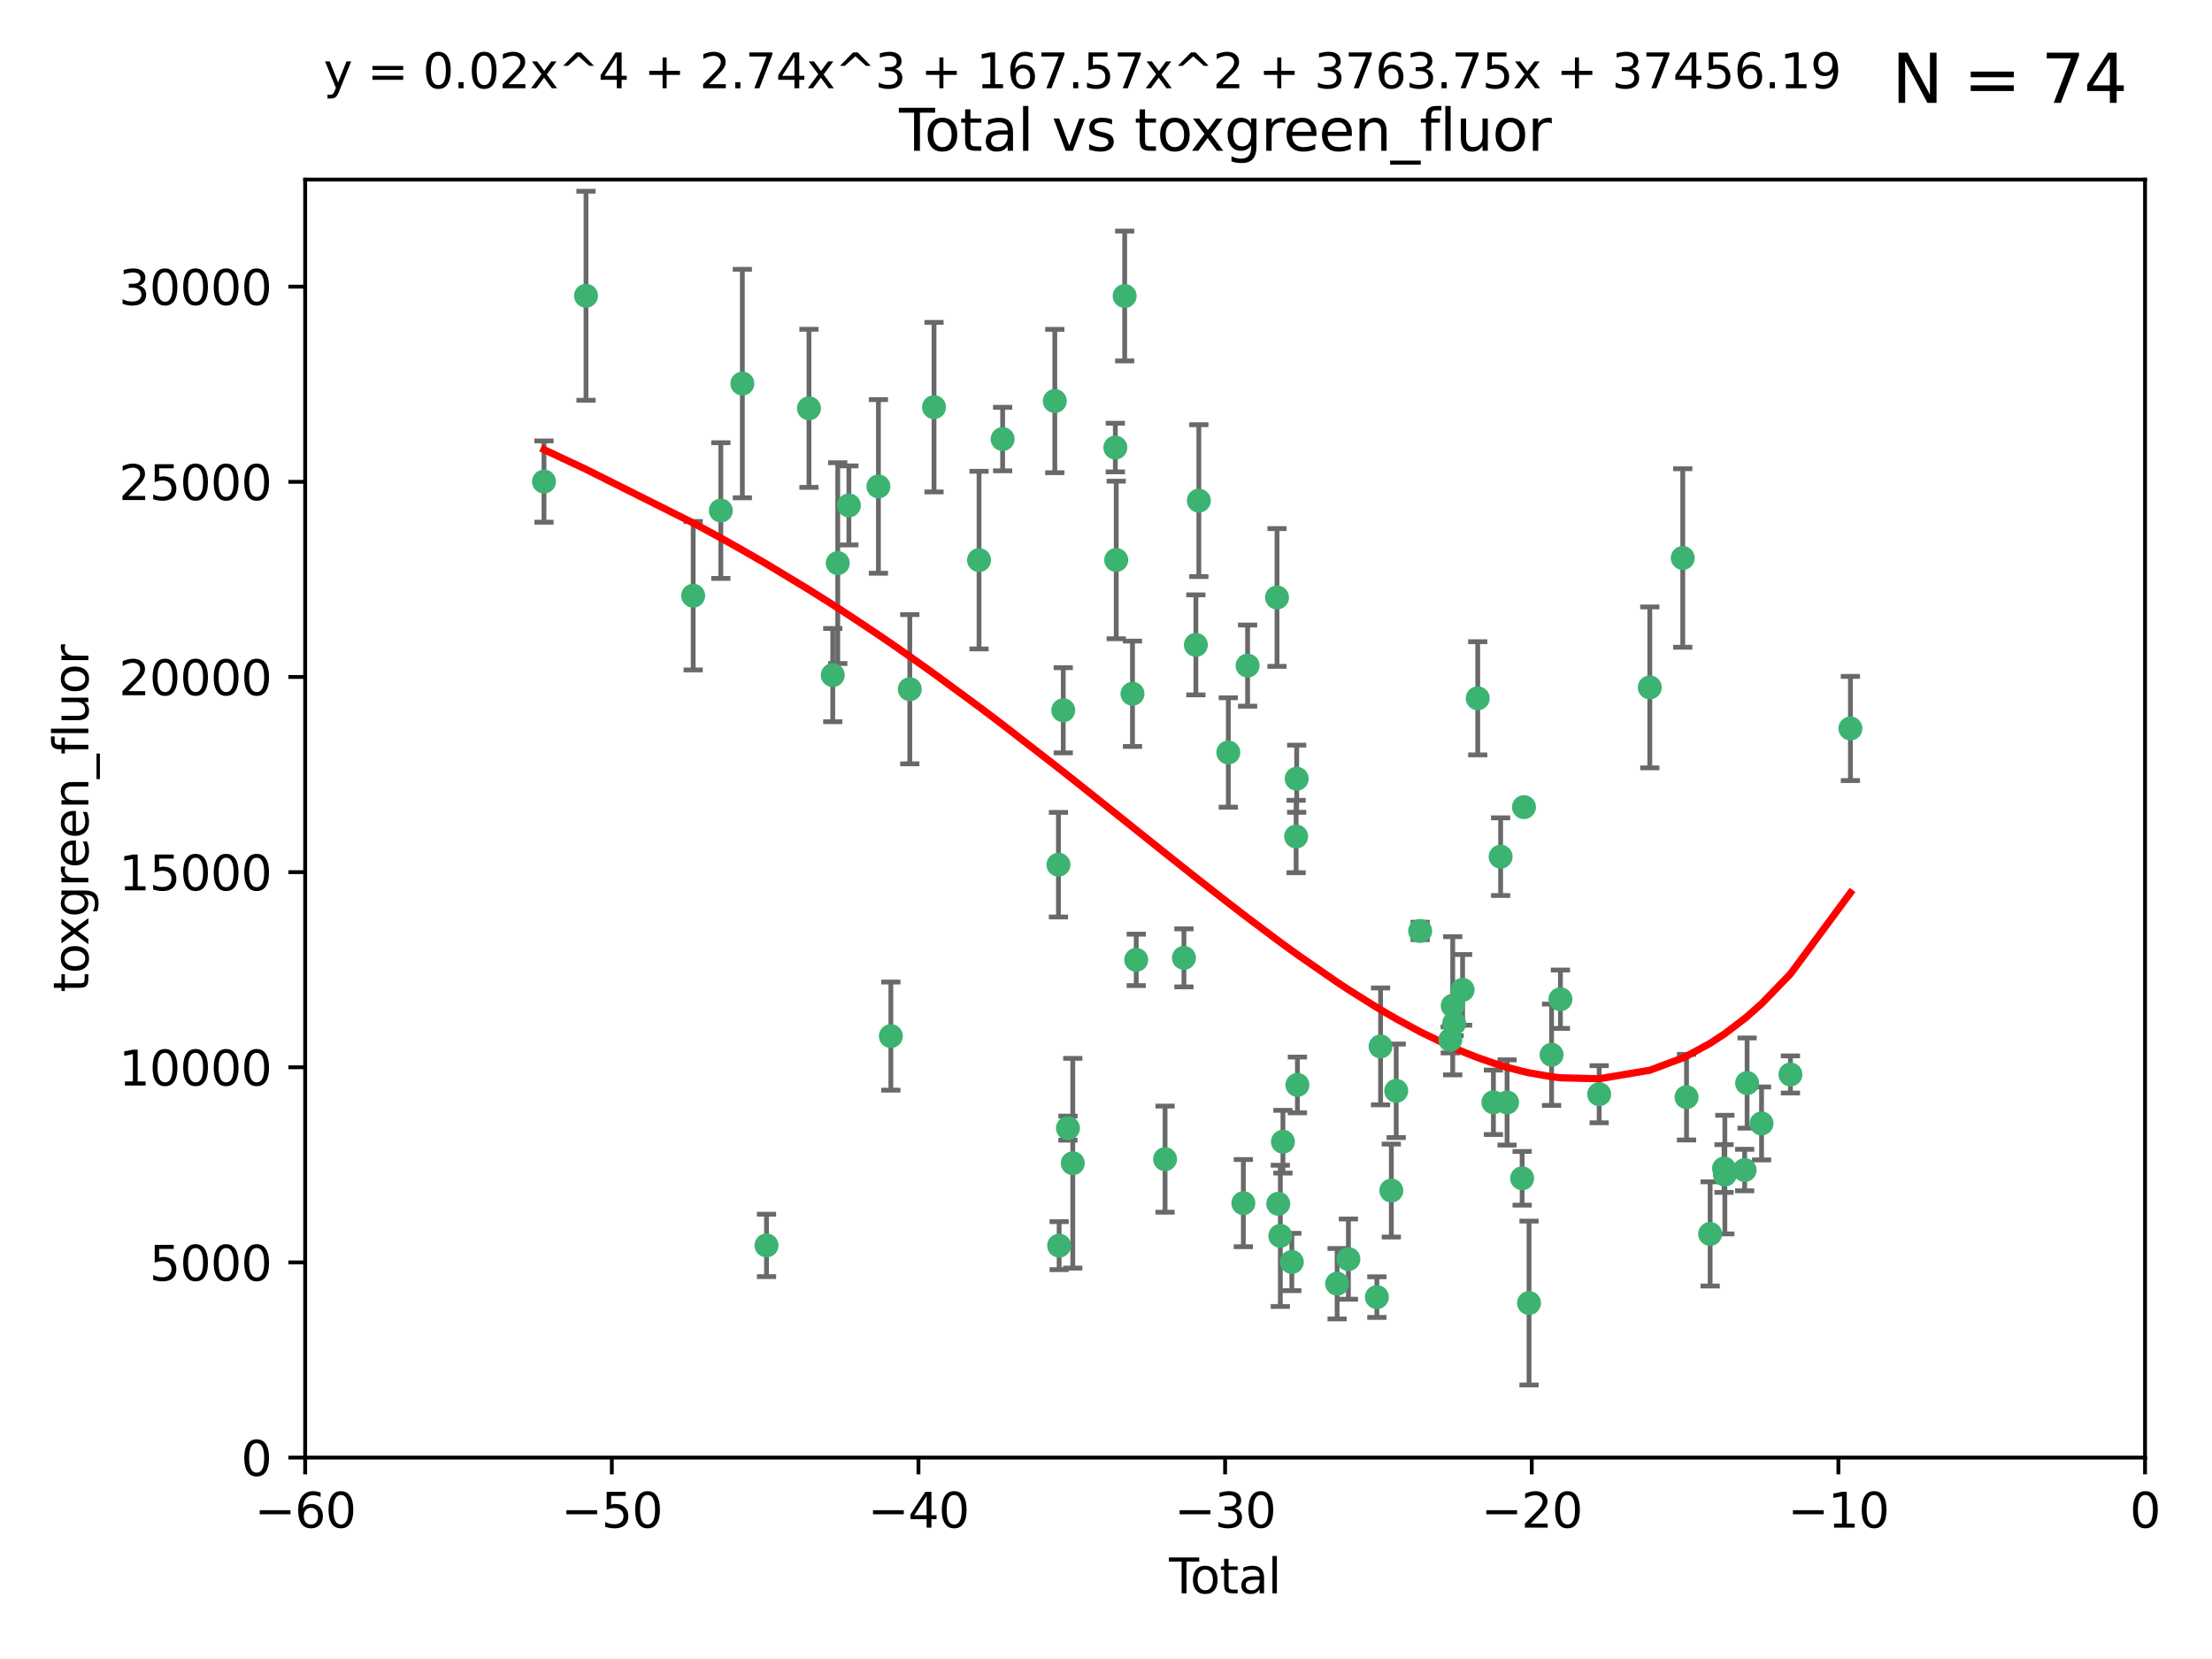 <?xml version="1.0" encoding="utf-8" standalone="no"?>
<!DOCTYPE svg PUBLIC "-//W3C//DTD SVG 1.1//EN"
  "http://www.w3.org/Graphics/SVG/1.1/DTD/svg11.dtd">
<svg xmlns:xlink="http://www.w3.org/1999/xlink" width="460.8pt" height="345.6pt" viewBox="0 0 460.8 345.6" xmlns="http://www.w3.org/2000/svg" version="1.1">
 <defs>
  <style type="text/css">*{stroke-linejoin: round; stroke-linecap: butt}</style>
 </defs>
 <g id="figure_1">
  <g id="patch_1">
   <path d="M 0 345.6 
L 460.8 345.6 
L 460.8 0 
L 0 0 
z
" style="fill: #ffffff"/>
  </g>
  <g id="axes_1">
   <g id="patch_2">
    <path d="M 63.571 303.64 
L 446.85 303.64 
L 446.85 37.411 
L 63.571 37.411 
z
" style="fill: #ffffff"/>
   </g>
   <g id="PathCollection_1">
    <defs>
     <path id="me9710ee8cb" d="M 0 1.118 
C 0.297 1.118 0.581 1 0.791 0.791 
C 1 0.581 1.118 0.297 1.118 0 
C 1.118 -0.297 1 -0.581 0.791 -0.791 
C 0.581 -1 0.297 -1.118 0 -1.118 
C -0.297 -1.118 -0.581 -1 -0.791 -0.791 
C -1 -0.581 -1.118 -0.297 -1.118 0 
C -1.118 0.297 -1 0.581 -0.791 0.791 
C -0.581 1 -0.297 1.118 0 1.118 
z
" style="stroke: #3cb371"/>
    </defs>
    <g clip-path="url(#pcfae02e367)">
     <use xlink:href="#me9710ee8cb" x="113.324" y="100.319" style="fill: #3cb371; stroke: #3cb371"/>
     <use xlink:href="#me9710ee8cb" x="122.075" y="61.614" style="fill: #3cb371; stroke: #3cb371"/>
     <use xlink:href="#me9710ee8cb" x="144.404" y="124.1" style="fill: #3cb371; stroke: #3cb371"/>
     <use xlink:href="#me9710ee8cb" x="150.166" y="106.358" style="fill: #3cb371; stroke: #3cb371"/>
     <use xlink:href="#me9710ee8cb" x="154.646" y="79.9" style="fill: #3cb371; stroke: #3cb371"/>
     <use xlink:href="#me9710ee8cb" x="159.676" y="259.442" style="fill: #3cb371; stroke: #3cb371"/>
     <use xlink:href="#me9710ee8cb" x="168.522" y="85.062" style="fill: #3cb371; stroke: #3cb371"/>
     <use xlink:href="#me9710ee8cb" x="173.478" y="140.634" style="fill: #3cb371; stroke: #3cb371"/>
     <use xlink:href="#me9710ee8cb" x="174.52" y="117.306" style="fill: #3cb371; stroke: #3cb371"/>
     <use xlink:href="#me9710ee8cb" x="176.84" y="105.288" style="fill: #3cb371; stroke: #3cb371"/>
     <use xlink:href="#me9710ee8cb" x="182.989" y="101.33" style="fill: #3cb371; stroke: #3cb371"/>
     <use xlink:href="#me9710ee8cb" x="185.582" y="215.839" style="fill: #3cb371; stroke: #3cb371"/>
     <use xlink:href="#me9710ee8cb" x="189.528" y="143.574" style="fill: #3cb371; stroke: #3cb371"/>
     <use xlink:href="#me9710ee8cb" x="194.574" y="84.817" style="fill: #3cb371; stroke: #3cb371"/>
     <use xlink:href="#me9710ee8cb" x="203.952" y="116.682" style="fill: #3cb371; stroke: #3cb371"/>
     <use xlink:href="#me9710ee8cb" x="208.867" y="91.463" style="fill: #3cb371; stroke: #3cb371"/>
     <use xlink:href="#me9710ee8cb" x="219.736" y="83.54" style="fill: #3cb371; stroke: #3cb371"/>
     <use xlink:href="#me9710ee8cb" x="220.495" y="180.131" style="fill: #3cb371; stroke: #3cb371"/>
     <use xlink:href="#me9710ee8cb" x="220.638" y="259.488" style="fill: #3cb371; stroke: #3cb371"/>
     <use xlink:href="#me9710ee8cb" x="221.495" y="147.962" style="fill: #3cb371; stroke: #3cb371"/>
     <use xlink:href="#me9710ee8cb" x="222.475" y="235.012" style="fill: #3cb371; stroke: #3cb371"/>
     <use xlink:href="#me9710ee8cb" x="223.48" y="242.324" style="fill: #3cb371; stroke: #3cb371"/>
     <use xlink:href="#me9710ee8cb" x="232.345" y="93.237" style="fill: #3cb371; stroke: #3cb371"/>
     <use xlink:href="#me9710ee8cb" x="232.53" y="116.65" style="fill: #3cb371; stroke: #3cb371"/>
     <use xlink:href="#me9710ee8cb" x="234.291" y="61.664" style="fill: #3cb371; stroke: #3cb371"/>
     <use xlink:href="#me9710ee8cb" x="235.917" y="144.527" style="fill: #3cb371; stroke: #3cb371"/>
     <use xlink:href="#me9710ee8cb" x="236.699" y="199.958" style="fill: #3cb371; stroke: #3cb371"/>
     <use xlink:href="#me9710ee8cb" x="242.705" y="241.471" style="fill: #3cb371; stroke: #3cb371"/>
     <use xlink:href="#me9710ee8cb" x="246.634" y="199.541" style="fill: #3cb371; stroke: #3cb371"/>
     <use xlink:href="#me9710ee8cb" x="249.123" y="134.337" style="fill: #3cb371; stroke: #3cb371"/>
     <use xlink:href="#me9710ee8cb" x="249.741" y="104.293" style="fill: #3cb371; stroke: #3cb371"/>
     <use xlink:href="#me9710ee8cb" x="255.878" y="156.754" style="fill: #3cb371; stroke: #3cb371"/>
     <use xlink:href="#me9710ee8cb" x="259.013" y="250.635" style="fill: #3cb371; stroke: #3cb371"/>
     <use xlink:href="#me9710ee8cb" x="259.897" y="138.657" style="fill: #3cb371; stroke: #3cb371"/>
     <use xlink:href="#me9710ee8cb" x="266.022" y="124.464" style="fill: #3cb371; stroke: #3cb371"/>
     <use xlink:href="#me9710ee8cb" x="266.284" y="250.767" style="fill: #3cb371; stroke: #3cb371"/>
     <use xlink:href="#me9710ee8cb" x="266.715" y="257.451" style="fill: #3cb371; stroke: #3cb371"/>
     <use xlink:href="#me9710ee8cb" x="267.259" y="237.838" style="fill: #3cb371; stroke: #3cb371"/>
     <use xlink:href="#me9710ee8cb" x="269.11" y="262.896" style="fill: #3cb371; stroke: #3cb371"/>
     <use xlink:href="#me9710ee8cb" x="270.008" y="174.261" style="fill: #3cb371; stroke: #3cb371"/>
     <use xlink:href="#me9710ee8cb" x="270.123" y="162.223" style="fill: #3cb371; stroke: #3cb371"/>
     <use xlink:href="#me9710ee8cb" x="270.272" y="226.007" style="fill: #3cb371; stroke: #3cb371"/>
     <use xlink:href="#me9710ee8cb" x="278.547" y="267.417" style="fill: #3cb371; stroke: #3cb371"/>
     <use xlink:href="#me9710ee8cb" x="280.898" y="262.293" style="fill: #3cb371; stroke: #3cb371"/>
     <use xlink:href="#me9710ee8cb" x="286.83" y="270.21" style="fill: #3cb371; stroke: #3cb371"/>
     <use xlink:href="#me9710ee8cb" x="287.598" y="217.987" style="fill: #3cb371; stroke: #3cb371"/>
     <use xlink:href="#me9710ee8cb" x="289.839" y="248.016" style="fill: #3cb371; stroke: #3cb371"/>
     <use xlink:href="#me9710ee8cb" x="290.857" y="227.238" style="fill: #3cb371; stroke: #3cb371"/>
     <use xlink:href="#me9710ee8cb" x="295.844" y="193.94" style="fill: #3cb371; stroke: #3cb371"/>
     <use xlink:href="#me9710ee8cb" x="302.119" y="216.63" style="fill: #3cb371; stroke: #3cb371"/>
     <use xlink:href="#me9710ee8cb" x="302.627" y="209.522" style="fill: #3cb371; stroke: #3cb371"/>
     <use xlink:href="#me9710ee8cb" x="302.924" y="213.19" style="fill: #3cb371; stroke: #3cb371"/>
     <use xlink:href="#me9710ee8cb" x="304.684" y="206.203" style="fill: #3cb371; stroke: #3cb371"/>
     <use xlink:href="#me9710ee8cb" x="307.838" y="145.468" style="fill: #3cb371; stroke: #3cb371"/>
     <use xlink:href="#me9710ee8cb" x="311.105" y="229.628" style="fill: #3cb371; stroke: #3cb371"/>
     <use xlink:href="#me9710ee8cb" x="312.607" y="178.461" style="fill: #3cb371; stroke: #3cb371"/>
     <use xlink:href="#me9710ee8cb" x="313.949" y="229.663" style="fill: #3cb371; stroke: #3cb371"/>
     <use xlink:href="#me9710ee8cb" x="317.09" y="245.459" style="fill: #3cb371; stroke: #3cb371"/>
     <use xlink:href="#me9710ee8cb" x="317.472" y="168.134" style="fill: #3cb371; stroke: #3cb371"/>
     <use xlink:href="#me9710ee8cb" x="318.526" y="271.445" style="fill: #3cb371; stroke: #3cb371"/>
     <use xlink:href="#me9710ee8cb" x="323.223" y="219.726" style="fill: #3cb371; stroke: #3cb371"/>
     <use xlink:href="#me9710ee8cb" x="325.065" y="208.158" style="fill: #3cb371; stroke: #3cb371"/>
     <use xlink:href="#me9710ee8cb" x="333.135" y="227.947" style="fill: #3cb371; stroke: #3cb371"/>
     <use xlink:href="#me9710ee8cb" x="343.683" y="143.2" style="fill: #3cb371; stroke: #3cb371"/>
     <use xlink:href="#me9710ee8cb" x="350.548" y="116.24" style="fill: #3cb371; stroke: #3cb371"/>
     <use xlink:href="#me9710ee8cb" x="351.336" y="228.56" style="fill: #3cb371; stroke: #3cb371"/>
     <use xlink:href="#me9710ee8cb" x="356.254" y="257.051" style="fill: #3cb371; stroke: #3cb371"/>
     <use xlink:href="#me9710ee8cb" x="359.15" y="243.416" style="fill: #3cb371; stroke: #3cb371"/>
     <use xlink:href="#me9710ee8cb" x="359.317" y="244.691" style="fill: #3cb371; stroke: #3cb371"/>
     <use xlink:href="#me9710ee8cb" x="363.442" y="243.742" style="fill: #3cb371; stroke: #3cb371"/>
     <use xlink:href="#me9710ee8cb" x="363.952" y="225.621" style="fill: #3cb371; stroke: #3cb371"/>
     <use xlink:href="#me9710ee8cb" x="366.961" y="234.031" style="fill: #3cb371; stroke: #3cb371"/>
     <use xlink:href="#me9710ee8cb" x="372.98" y="223.827" style="fill: #3cb371; stroke: #3cb371"/>
     <use xlink:href="#me9710ee8cb" x="385.474" y="151.755" style="fill: #3cb371; stroke: #3cb371"/>
    </g>
   </g>
   <g id="matplotlib.axis_1">
    <g id="xtick_1">
     <g id="line2d_1">
      <defs>
       <path id="mf343b71d0f" d="M 0 0 
L 0 3.5 
" style="stroke: #000000; stroke-width: 0.8"/>
      </defs>
      <g>
       <use xlink:href="#mf343b71d0f" x="63.571" y="303.64" style="stroke: #000000; stroke-width: 0.8"/>
      </g>
     </g>
     <g id="text_1">
      <!-- −60 -->
      <g transform="translate(53.019 318.238)scale(0.1 -0.1)">
       <defs>
        <path id="DejaVuSans-2212" d="M 678 2272 
L 4684 2272 
L 4684 1741 
L 678 1741 
L 678 2272 
z
" transform="scale(0.016)"/>
        <path id="DejaVuSans-36" d="M 2113 2584 
Q 1688 2584 1439 2293 
Q 1191 2003 1191 1497 
Q 1191 994 1439 701 
Q 1688 409 2113 409 
Q 2538 409 2786 701 
Q 3034 994 3034 1497 
Q 3034 2003 2786 2293 
Q 2538 2584 2113 2584 
z
M 3366 4563 
L 3366 3988 
Q 3128 4100 2886 4159 
Q 2644 4219 2406 4219 
Q 1781 4219 1451 3797 
Q 1122 3375 1075 2522 
Q 1259 2794 1537 2939 
Q 1816 3084 2150 3084 
Q 2853 3084 3261 2657 
Q 3669 2231 3669 1497 
Q 3669 778 3244 343 
Q 2819 -91 2113 -91 
Q 1303 -91 875 529 
Q 447 1150 447 2328 
Q 447 3434 972 4092 
Q 1497 4750 2381 4750 
Q 2619 4750 2861 4703 
Q 3103 4656 3366 4563 
z
" transform="scale(0.016)"/>
        <path id="DejaVuSans-30" d="M 2034 4250 
Q 1547 4250 1301 3770 
Q 1056 3291 1056 2328 
Q 1056 1369 1301 889 
Q 1547 409 2034 409 
Q 2525 409 2770 889 
Q 3016 1369 3016 2328 
Q 3016 3291 2770 3770 
Q 2525 4250 2034 4250 
z
M 2034 4750 
Q 2819 4750 3233 4129 
Q 3647 3509 3647 2328 
Q 3647 1150 3233 529 
Q 2819 -91 2034 -91 
Q 1250 -91 836 529 
Q 422 1150 422 2328 
Q 422 3509 836 4129 
Q 1250 4750 2034 4750 
z
" transform="scale(0.016)"/>
       </defs>
       <use xlink:href="#DejaVuSans-2212"/>
       <use xlink:href="#DejaVuSans-36" x="83.789"/>
       <use xlink:href="#DejaVuSans-30" x="147.412"/>
      </g>
     </g>
    </g>
    <g id="xtick_2">
     <g id="line2d_2">
      <g>
       <use xlink:href="#mf343b71d0f" x="127.451" y="303.64" style="stroke: #000000; stroke-width: 0.8"/>
      </g>
     </g>
     <g id="text_2">
      <!-- −50 -->
      <g transform="translate(116.899 318.238)scale(0.1 -0.1)">
       <defs>
        <path id="DejaVuSans-35" d="M 691 4666 
L 3169 4666 
L 3169 4134 
L 1269 4134 
L 1269 2991 
Q 1406 3038 1543 3061 
Q 1681 3084 1819 3084 
Q 2600 3084 3056 2656 
Q 3513 2228 3513 1497 
Q 3513 744 3044 326 
Q 2575 -91 1722 -91 
Q 1428 -91 1123 -41 
Q 819 9 494 109 
L 494 744 
Q 775 591 1075 516 
Q 1375 441 1709 441 
Q 2250 441 2565 725 
Q 2881 1009 2881 1497 
Q 2881 1984 2565 2268 
Q 2250 2553 1709 2553 
Q 1456 2553 1204 2497 
Q 953 2441 691 2322 
L 691 4666 
z
" transform="scale(0.016)"/>
       </defs>
       <use xlink:href="#DejaVuSans-2212"/>
       <use xlink:href="#DejaVuSans-35" x="83.789"/>
       <use xlink:href="#DejaVuSans-30" x="147.412"/>
      </g>
     </g>
    </g>
    <g id="xtick_3">
     <g id="line2d_3">
      <g>
       <use xlink:href="#mf343b71d0f" x="191.331" y="303.64" style="stroke: #000000; stroke-width: 0.8"/>
      </g>
     </g>
     <g id="text_3">
      <!-- −40 -->
      <g transform="translate(180.778 318.238)scale(0.1 -0.1)">
       <defs>
        <path id="DejaVuSans-34" d="M 2419 4116 
L 825 1625 
L 2419 1625 
L 2419 4116 
z
M 2253 4666 
L 3047 4666 
L 3047 1625 
L 3713 1625 
L 3713 1100 
L 3047 1100 
L 3047 0 
L 2419 0 
L 2419 1100 
L 313 1100 
L 313 1709 
L 2253 4666 
z
" transform="scale(0.016)"/>
       </defs>
       <use xlink:href="#DejaVuSans-2212"/>
       <use xlink:href="#DejaVuSans-34" x="83.789"/>
       <use xlink:href="#DejaVuSans-30" x="147.412"/>
      </g>
     </g>
    </g>
    <g id="xtick_4">
     <g id="line2d_4">
      <g>
       <use xlink:href="#mf343b71d0f" x="255.211" y="303.64" style="stroke: #000000; stroke-width: 0.8"/>
      </g>
     </g>
     <g id="text_4">
      <!-- −30 -->
      <g transform="translate(244.658 318.238)scale(0.1 -0.1)">
       <defs>
        <path id="DejaVuSans-33" d="M 2597 2516 
Q 3050 2419 3304 2112 
Q 3559 1806 3559 1356 
Q 3559 666 3084 287 
Q 2609 -91 1734 -91 
Q 1441 -91 1130 -33 
Q 819 25 488 141 
L 488 750 
Q 750 597 1062 519 
Q 1375 441 1716 441 
Q 2309 441 2620 675 
Q 2931 909 2931 1356 
Q 2931 1769 2642 2001 
Q 2353 2234 1838 2234 
L 1294 2234 
L 1294 2753 
L 1863 2753 
Q 2328 2753 2575 2939 
Q 2822 3125 2822 3475 
Q 2822 3834 2567 4026 
Q 2313 4219 1838 4219 
Q 1578 4219 1281 4162 
Q 984 4106 628 3988 
L 628 4550 
Q 988 4650 1302 4700 
Q 1616 4750 1894 4750 
Q 2613 4750 3031 4423 
Q 3450 4097 3450 3541 
Q 3450 3153 3228 2886 
Q 3006 2619 2597 2516 
z
" transform="scale(0.016)"/>
       </defs>
       <use xlink:href="#DejaVuSans-2212"/>
       <use xlink:href="#DejaVuSans-33" x="83.789"/>
       <use xlink:href="#DejaVuSans-30" x="147.412"/>
      </g>
     </g>
    </g>
    <g id="xtick_5">
     <g id="line2d_5">
      <g>
       <use xlink:href="#mf343b71d0f" x="319.09" y="303.64" style="stroke: #000000; stroke-width: 0.8"/>
      </g>
     </g>
     <g id="text_5">
      <!-- −20 -->
      <g transform="translate(308.538 318.238)scale(0.1 -0.1)">
       <defs>
        <path id="DejaVuSans-32" d="M 1228 531 
L 3431 531 
L 3431 0 
L 469 0 
L 469 531 
Q 828 903 1448 1529 
Q 2069 2156 2228 2338 
Q 2531 2678 2651 2914 
Q 2772 3150 2772 3378 
Q 2772 3750 2511 3984 
Q 2250 4219 1831 4219 
Q 1534 4219 1204 4116 
Q 875 4013 500 3803 
L 500 4441 
Q 881 4594 1212 4672 
Q 1544 4750 1819 4750 
Q 2544 4750 2975 4387 
Q 3406 4025 3406 3419 
Q 3406 3131 3298 2873 
Q 3191 2616 2906 2266 
Q 2828 2175 2409 1742 
Q 1991 1309 1228 531 
z
" transform="scale(0.016)"/>
       </defs>
       <use xlink:href="#DejaVuSans-2212"/>
       <use xlink:href="#DejaVuSans-32" x="83.789"/>
       <use xlink:href="#DejaVuSans-30" x="147.412"/>
      </g>
     </g>
    </g>
    <g id="xtick_6">
     <g id="line2d_6">
      <g>
       <use xlink:href="#mf343b71d0f" x="382.97" y="303.64" style="stroke: #000000; stroke-width: 0.8"/>
      </g>
     </g>
     <g id="text_6">
      <!-- −10 -->
      <g transform="translate(372.418 318.238)scale(0.1 -0.1)">
       <defs>
        <path id="DejaVuSans-31" d="M 794 531 
L 1825 531 
L 1825 4091 
L 703 3866 
L 703 4441 
L 1819 4666 
L 2450 4666 
L 2450 531 
L 3481 531 
L 3481 0 
L 794 0 
L 794 531 
z
" transform="scale(0.016)"/>
       </defs>
       <use xlink:href="#DejaVuSans-2212"/>
       <use xlink:href="#DejaVuSans-31" x="83.789"/>
       <use xlink:href="#DejaVuSans-30" x="147.412"/>
      </g>
     </g>
    </g>
    <g id="xtick_7">
     <g id="line2d_7">
      <g>
       <use xlink:href="#mf343b71d0f" x="446.85" y="303.64" style="stroke: #000000; stroke-width: 0.8"/>
      </g>
     </g>
     <g id="text_7">
      <!-- 0 -->
      <g transform="translate(443.669 318.238)scale(0.1 -0.1)">
       <use xlink:href="#DejaVuSans-30"/>
      </g>
     </g>
    </g>
    <g id="text_8">
     <!-- Total -->
     <g transform="translate(243.534 331.917)scale(0.1 -0.1)">
      <defs>
       <path id="DejaVuSans-54" d="M -19 4666 
L 3928 4666 
L 3928 4134 
L 2272 4134 
L 2272 0 
L 1638 0 
L 1638 4134 
L -19 4134 
L -19 4666 
z
" transform="scale(0.016)"/>
       <path id="DejaVuSans-6f" d="M 1959 3097 
Q 1497 3097 1228 2736 
Q 959 2375 959 1747 
Q 959 1119 1226 758 
Q 1494 397 1959 397 
Q 2419 397 2687 759 
Q 2956 1122 2956 1747 
Q 2956 2369 2687 2733 
Q 2419 3097 1959 3097 
z
M 1959 3584 
Q 2709 3584 3137 3096 
Q 3566 2609 3566 1747 
Q 3566 888 3137 398 
Q 2709 -91 1959 -91 
Q 1206 -91 779 398 
Q 353 888 353 1747 
Q 353 2609 779 3096 
Q 1206 3584 1959 3584 
z
" transform="scale(0.016)"/>
       <path id="DejaVuSans-74" d="M 1172 4494 
L 1172 3500 
L 2356 3500 
L 2356 3053 
L 1172 3053 
L 1172 1153 
Q 1172 725 1289 603 
Q 1406 481 1766 481 
L 2356 481 
L 2356 0 
L 1766 0 
Q 1100 0 847 248 
Q 594 497 594 1153 
L 594 3053 
L 172 3053 
L 172 3500 
L 594 3500 
L 594 4494 
L 1172 4494 
z
" transform="scale(0.016)"/>
       <path id="DejaVuSans-61" d="M 2194 1759 
Q 1497 1759 1228 1600 
Q 959 1441 959 1056 
Q 959 750 1161 570 
Q 1363 391 1709 391 
Q 2188 391 2477 730 
Q 2766 1069 2766 1631 
L 2766 1759 
L 2194 1759 
z
M 3341 1997 
L 3341 0 
L 2766 0 
L 2766 531 
Q 2569 213 2275 61 
Q 1981 -91 1556 -91 
Q 1019 -91 701 211 
Q 384 513 384 1019 
Q 384 1609 779 1909 
Q 1175 2209 1959 2209 
L 2766 2209 
L 2766 2266 
Q 2766 2663 2505 2880 
Q 2244 3097 1772 3097 
Q 1472 3097 1187 3025 
Q 903 2953 641 2809 
L 641 3341 
Q 956 3463 1253 3523 
Q 1550 3584 1831 3584 
Q 2591 3584 2966 3190 
Q 3341 2797 3341 1997 
z
" transform="scale(0.016)"/>
       <path id="DejaVuSans-6c" d="M 603 4863 
L 1178 4863 
L 1178 0 
L 603 0 
L 603 4863 
z
" transform="scale(0.016)"/>
      </defs>
      <use xlink:href="#DejaVuSans-54"/>
      <use xlink:href="#DejaVuSans-6f" x="44.084"/>
      <use xlink:href="#DejaVuSans-74" x="105.266"/>
      <use xlink:href="#DejaVuSans-61" x="144.475"/>
      <use xlink:href="#DejaVuSans-6c" x="205.754"/>
     </g>
    </g>
   </g>
   <g id="matplotlib.axis_2">
    <g id="ytick_1">
     <g id="line2d_8">
      <defs>
       <path id="m43860d12a4" d="M 0 0 
L -3.5 0 
" style="stroke: #000000; stroke-width: 0.8"/>
      </defs>
      <g>
       <use xlink:href="#m43860d12a4" x="63.571" y="303.64" style="stroke: #000000; stroke-width: 0.8"/>
      </g>
     </g>
     <g id="text_9">
      <!-- 0 -->
      <g transform="translate(50.209 307.439)scale(0.1 -0.1)">
       <use xlink:href="#DejaVuSans-30"/>
      </g>
     </g>
    </g>
    <g id="ytick_2">
     <g id="line2d_9">
      <g>
       <use xlink:href="#m43860d12a4" x="63.571" y="262.986" style="stroke: #000000; stroke-width: 0.8"/>
      </g>
     </g>
     <g id="text_10">
      <!-- 5000 -->
      <g transform="translate(31.121 266.786)scale(0.1 -0.1)">
       <use xlink:href="#DejaVuSans-35"/>
       <use xlink:href="#DejaVuSans-30" x="63.623"/>
       <use xlink:href="#DejaVuSans-30" x="127.246"/>
       <use xlink:href="#DejaVuSans-30" x="190.869"/>
      </g>
     </g>
    </g>
    <g id="ytick_3">
     <g id="line2d_10">
      <g>
       <use xlink:href="#m43860d12a4" x="63.571" y="222.333" style="stroke: #000000; stroke-width: 0.8"/>
      </g>
     </g>
     <g id="text_11">
      <!-- 10000 -->
      <g transform="translate(24.759 226.132)scale(0.1 -0.1)">
       <use xlink:href="#DejaVuSans-31"/>
       <use xlink:href="#DejaVuSans-30" x="63.623"/>
       <use xlink:href="#DejaVuSans-30" x="127.246"/>
       <use xlink:href="#DejaVuSans-30" x="190.869"/>
       <use xlink:href="#DejaVuSans-30" x="254.492"/>
      </g>
     </g>
    </g>
    <g id="ytick_4">
     <g id="line2d_11">
      <g>
       <use xlink:href="#m43860d12a4" x="63.571" y="181.679" style="stroke: #000000; stroke-width: 0.8"/>
      </g>
     </g>
     <g id="text_12">
      <!-- 15000 -->
      <g transform="translate(24.759 185.478)scale(0.1 -0.1)">
       <use xlink:href="#DejaVuSans-31"/>
       <use xlink:href="#DejaVuSans-35" x="63.623"/>
       <use xlink:href="#DejaVuSans-30" x="127.246"/>
       <use xlink:href="#DejaVuSans-30" x="190.869"/>
       <use xlink:href="#DejaVuSans-30" x="254.492"/>
      </g>
     </g>
    </g>
    <g id="ytick_5">
     <g id="line2d_12">
      <g>
       <use xlink:href="#m43860d12a4" x="63.571" y="141.026" style="stroke: #000000; stroke-width: 0.8"/>
      </g>
     </g>
     <g id="text_13">
      <!-- 20000 -->
      <g transform="translate(24.759 144.825)scale(0.1 -0.1)">
       <use xlink:href="#DejaVuSans-32"/>
       <use xlink:href="#DejaVuSans-30" x="63.623"/>
       <use xlink:href="#DejaVuSans-30" x="127.246"/>
       <use xlink:href="#DejaVuSans-30" x="190.869"/>
       <use xlink:href="#DejaVuSans-30" x="254.492"/>
      </g>
     </g>
    </g>
    <g id="ytick_6">
     <g id="line2d_13">
      <g>
       <use xlink:href="#m43860d12a4" x="63.571" y="100.372" style="stroke: #000000; stroke-width: 0.8"/>
      </g>
     </g>
     <g id="text_14">
      <!-- 25000 -->
      <g transform="translate(24.759 104.171)scale(0.1 -0.1)">
       <use xlink:href="#DejaVuSans-32"/>
       <use xlink:href="#DejaVuSans-35" x="63.623"/>
       <use xlink:href="#DejaVuSans-30" x="127.246"/>
       <use xlink:href="#DejaVuSans-30" x="190.869"/>
       <use xlink:href="#DejaVuSans-30" x="254.492"/>
      </g>
     </g>
    </g>
    <g id="ytick_7">
     <g id="line2d_14">
      <g>
       <use xlink:href="#m43860d12a4" x="63.571" y="59.718" style="stroke: #000000; stroke-width: 0.8"/>
      </g>
     </g>
     <g id="text_15">
      <!-- 30000 -->
      <g transform="translate(24.759 63.518)scale(0.1 -0.1)">
       <use xlink:href="#DejaVuSans-33"/>
       <use xlink:href="#DejaVuSans-30" x="63.623"/>
       <use xlink:href="#DejaVuSans-30" x="127.246"/>
       <use xlink:href="#DejaVuSans-30" x="190.869"/>
       <use xlink:href="#DejaVuSans-30" x="254.492"/>
      </g>
     </g>
    </g>
    <g id="text_16">
     <!-- toxgreen_fluor -->
     <g transform="translate(18.401 206.72)rotate(-90)scale(0.1 -0.1)">
      <defs>
       <path id="DejaVuSans-78" d="M 3513 3500 
L 2247 1797 
L 3578 0 
L 2900 0 
L 1881 1375 
L 863 0 
L 184 0 
L 1544 1831 
L 300 3500 
L 978 3500 
L 1906 2253 
L 2834 3500 
L 3513 3500 
z
" transform="scale(0.016)"/>
       <path id="DejaVuSans-67" d="M 2906 1791 
Q 2906 2416 2648 2759 
Q 2391 3103 1925 3103 
Q 1463 3103 1205 2759 
Q 947 2416 947 1791 
Q 947 1169 1205 825 
Q 1463 481 1925 481 
Q 2391 481 2648 825 
Q 2906 1169 2906 1791 
z
M 3481 434 
Q 3481 -459 3084 -895 
Q 2688 -1331 1869 -1331 
Q 1566 -1331 1297 -1286 
Q 1028 -1241 775 -1147 
L 775 -588 
Q 1028 -725 1275 -790 
Q 1522 -856 1778 -856 
Q 2344 -856 2625 -561 
Q 2906 -266 2906 331 
L 2906 616 
Q 2728 306 2450 153 
Q 2172 0 1784 0 
Q 1141 0 747 490 
Q 353 981 353 1791 
Q 353 2603 747 3093 
Q 1141 3584 1784 3584 
Q 2172 3584 2450 3431 
Q 2728 3278 2906 2969 
L 2906 3500 
L 3481 3500 
L 3481 434 
z
" transform="scale(0.016)"/>
       <path id="DejaVuSans-72" d="M 2631 2963 
Q 2534 3019 2420 3045 
Q 2306 3072 2169 3072 
Q 1681 3072 1420 2755 
Q 1159 2438 1159 1844 
L 1159 0 
L 581 0 
L 581 3500 
L 1159 3500 
L 1159 2956 
Q 1341 3275 1631 3429 
Q 1922 3584 2338 3584 
Q 2397 3584 2469 3576 
Q 2541 3569 2628 3553 
L 2631 2963 
z
" transform="scale(0.016)"/>
       <path id="DejaVuSans-65" d="M 3597 1894 
L 3597 1613 
L 953 1613 
Q 991 1019 1311 708 
Q 1631 397 2203 397 
Q 2534 397 2845 478 
Q 3156 559 3463 722 
L 3463 178 
Q 3153 47 2828 -22 
Q 2503 -91 2169 -91 
Q 1331 -91 842 396 
Q 353 884 353 1716 
Q 353 2575 817 3079 
Q 1281 3584 2069 3584 
Q 2775 3584 3186 3129 
Q 3597 2675 3597 1894 
z
M 3022 2063 
Q 3016 2534 2758 2815 
Q 2500 3097 2075 3097 
Q 1594 3097 1305 2825 
Q 1016 2553 972 2059 
L 3022 2063 
z
" transform="scale(0.016)"/>
       <path id="DejaVuSans-6e" d="M 3513 2113 
L 3513 0 
L 2938 0 
L 2938 2094 
Q 2938 2591 2744 2837 
Q 2550 3084 2163 3084 
Q 1697 3084 1428 2787 
Q 1159 2491 1159 1978 
L 1159 0 
L 581 0 
L 581 3500 
L 1159 3500 
L 1159 2956 
Q 1366 3272 1645 3428 
Q 1925 3584 2291 3584 
Q 2894 3584 3203 3211 
Q 3513 2838 3513 2113 
z
" transform="scale(0.016)"/>
       <path id="DejaVuSans-5f" d="M 3263 -1063 
L 3263 -1509 
L -63 -1509 
L -63 -1063 
L 3263 -1063 
z
" transform="scale(0.016)"/>
       <path id="DejaVuSans-66" d="M 2375 4863 
L 2375 4384 
L 1825 4384 
Q 1516 4384 1395 4259 
Q 1275 4134 1275 3809 
L 1275 3500 
L 2222 3500 
L 2222 3053 
L 1275 3053 
L 1275 0 
L 697 0 
L 697 3053 
L 147 3053 
L 147 3500 
L 697 3500 
L 697 3744 
Q 697 4328 969 4595 
Q 1241 4863 1831 4863 
L 2375 4863 
z
" transform="scale(0.016)"/>
       <path id="DejaVuSans-75" d="M 544 1381 
L 544 3500 
L 1119 3500 
L 1119 1403 
Q 1119 906 1312 657 
Q 1506 409 1894 409 
Q 2359 409 2629 706 
Q 2900 1003 2900 1516 
L 2900 3500 
L 3475 3500 
L 3475 0 
L 2900 0 
L 2900 538 
Q 2691 219 2414 64 
Q 2138 -91 1772 -91 
Q 1169 -91 856 284 
Q 544 659 544 1381 
z
M 1991 3584 
L 1991 3584 
z
" transform="scale(0.016)"/>
      </defs>
      <use xlink:href="#DejaVuSans-74"/>
      <use xlink:href="#DejaVuSans-6f" x="39.209"/>
      <use xlink:href="#DejaVuSans-78" x="97.266"/>
      <use xlink:href="#DejaVuSans-67" x="156.445"/>
      <use xlink:href="#DejaVuSans-72" x="219.922"/>
      <use xlink:href="#DejaVuSans-65" x="258.785"/>
      <use xlink:href="#DejaVuSans-65" x="320.309"/>
      <use xlink:href="#DejaVuSans-6e" x="381.832"/>
      <use xlink:href="#DejaVuSans-5f" x="445.211"/>
      <use xlink:href="#DejaVuSans-66" x="495.211"/>
      <use xlink:href="#DejaVuSans-6c" x="530.416"/>
      <use xlink:href="#DejaVuSans-75" x="558.199"/>
      <use xlink:href="#DejaVuSans-6f" x="621.578"/>
      <use xlink:href="#DejaVuSans-72" x="682.76"/>
     </g>
    </g>
   </g>
   <g id="LineCollection_1">
    <path d="M 113.324 108.787 
L 113.324 91.852 
" clip-path="url(#pcfae02e367)" style="fill: none; stroke: #696969"/>
    <path d="M 122.075 83.38 
L 122.075 39.848 
" clip-path="url(#pcfae02e367)" style="fill: none; stroke: #696969"/>
    <path d="M 144.404 139.562 
L 144.404 108.638 
" clip-path="url(#pcfae02e367)" style="fill: none; stroke: #696969"/>
    <path d="M 150.166 120.489 
L 150.166 92.227 
" clip-path="url(#pcfae02e367)" style="fill: none; stroke: #696969"/>
    <path d="M 154.646 103.698 
L 154.646 56.102 
" clip-path="url(#pcfae02e367)" style="fill: none; stroke: #696969"/>
    <path d="M 159.676 265.941 
L 159.676 252.944 
" clip-path="url(#pcfae02e367)" style="fill: none; stroke: #696969"/>
    <path d="M 168.522 101.528 
L 168.522 68.595 
" clip-path="url(#pcfae02e367)" style="fill: none; stroke: #696969"/>
    <path d="M 173.478 150.349 
L 173.478 130.92 
" clip-path="url(#pcfae02e367)" style="fill: none; stroke: #696969"/>
    <path d="M 174.52 138.218 
L 174.52 96.393 
" clip-path="url(#pcfae02e367)" style="fill: none; stroke: #696969"/>
    <path d="M 176.84 113.522 
L 176.84 97.054 
" clip-path="url(#pcfae02e367)" style="fill: none; stroke: #696969"/>
    <path d="M 182.989 119.415 
L 182.989 83.245 
" clip-path="url(#pcfae02e367)" style="fill: none; stroke: #696969"/>
    <path d="M 185.582 227.104 
L 185.582 204.574 
" clip-path="url(#pcfae02e367)" style="fill: none; stroke: #696969"/>
    <path d="M 189.528 159.116 
L 189.528 128.031 
" clip-path="url(#pcfae02e367)" style="fill: none; stroke: #696969"/>
    <path d="M 194.574 102.476 
L 194.574 67.157 
" clip-path="url(#pcfae02e367)" style="fill: none; stroke: #696969"/>
    <path d="M 203.952 135.19 
L 203.952 98.175 
" clip-path="url(#pcfae02e367)" style="fill: none; stroke: #696969"/>
    <path d="M 208.867 98.075 
L 208.867 84.85 
" clip-path="url(#pcfae02e367)" style="fill: none; stroke: #696969"/>
    <path d="M 219.736 98.468 
L 219.736 68.613 
" clip-path="url(#pcfae02e367)" style="fill: none; stroke: #696969"/>
    <path d="M 220.495 191.021 
L 220.495 169.24 
" clip-path="url(#pcfae02e367)" style="fill: none; stroke: #696969"/>
    <path d="M 220.638 264.487 
L 220.638 254.489 
" clip-path="url(#pcfae02e367)" style="fill: none; stroke: #696969"/>
    <path d="M 221.495 156.838 
L 221.495 139.086 
" clip-path="url(#pcfae02e367)" style="fill: none; stroke: #696969"/>
    <path d="M 222.475 237.516 
L 222.475 232.507 
" clip-path="url(#pcfae02e367)" style="fill: none; stroke: #696969"/>
    <path d="M 223.48 264.166 
L 223.48 220.481 
" clip-path="url(#pcfae02e367)" style="fill: none; stroke: #696969"/>
    <path d="M 232.345 98.3 
L 232.345 88.175 
" clip-path="url(#pcfae02e367)" style="fill: none; stroke: #696969"/>
    <path d="M 232.53 133.058 
L 232.53 100.243 
" clip-path="url(#pcfae02e367)" style="fill: none; stroke: #696969"/>
    <path d="M 234.291 75.185 
L 234.291 48.142 
" clip-path="url(#pcfae02e367)" style="fill: none; stroke: #696969"/>
    <path d="M 235.917 155.498 
L 235.917 133.556 
" clip-path="url(#pcfae02e367)" style="fill: none; stroke: #696969"/>
    <path d="M 236.699 205.31 
L 236.699 194.605 
" clip-path="url(#pcfae02e367)" style="fill: none; stroke: #696969"/>
    <path d="M 242.705 252.525 
L 242.705 230.416 
" clip-path="url(#pcfae02e367)" style="fill: none; stroke: #696969"/>
    <path d="M 246.634 205.585 
L 246.634 193.497 
" clip-path="url(#pcfae02e367)" style="fill: none; stroke: #696969"/>
    <path d="M 249.123 144.76 
L 249.123 123.915 
" clip-path="url(#pcfae02e367)" style="fill: none; stroke: #696969"/>
    <path d="M 249.741 120.111 
L 249.741 88.475 
" clip-path="url(#pcfae02e367)" style="fill: none; stroke: #696969"/>
    <path d="M 255.878 168.148 
L 255.878 145.359 
" clip-path="url(#pcfae02e367)" style="fill: none; stroke: #696969"/>
    <path d="M 259.013 259.717 
L 259.013 241.553 
" clip-path="url(#pcfae02e367)" style="fill: none; stroke: #696969"/>
    <path d="M 259.897 147.112 
L 259.897 130.202 
" clip-path="url(#pcfae02e367)" style="fill: none; stroke: #696969"/>
    <path d="M 266.022 138.816 
L 266.022 110.112 
" clip-path="url(#pcfae02e367)" style="fill: none; stroke: #696969"/>
    <path d="M 266.284 251.458 
L 266.284 250.077 
" clip-path="url(#pcfae02e367)" style="fill: none; stroke: #696969"/>
    <path d="M 266.715 272.157 
L 266.715 242.746 
" clip-path="url(#pcfae02e367)" style="fill: none; stroke: #696969"/>
    <path d="M 267.259 244.374 
L 267.259 231.301 
" clip-path="url(#pcfae02e367)" style="fill: none; stroke: #696969"/>
    <path d="M 269.11 268.864 
L 269.11 256.927 
" clip-path="url(#pcfae02e367)" style="fill: none; stroke: #696969"/>
    <path d="M 270.008 181.8 
L 270.008 166.721 
" clip-path="url(#pcfae02e367)" style="fill: none; stroke: #696969"/>
    <path d="M 270.123 169.217 
L 270.123 155.229 
" clip-path="url(#pcfae02e367)" style="fill: none; stroke: #696969"/>
    <path d="M 270.272 231.811 
L 270.272 220.203 
" clip-path="url(#pcfae02e367)" style="fill: none; stroke: #696969"/>
    <path d="M 278.547 274.752 
L 278.547 260.081 
" clip-path="url(#pcfae02e367)" style="fill: none; stroke: #696969"/>
    <path d="M 280.898 270.647 
L 280.898 253.939 
" clip-path="url(#pcfae02e367)" style="fill: none; stroke: #696969"/>
    <path d="M 286.83 274.44 
L 286.83 265.981 
" clip-path="url(#pcfae02e367)" style="fill: none; stroke: #696969"/>
    <path d="M 287.598 230.162 
L 287.598 205.812 
" clip-path="url(#pcfae02e367)" style="fill: none; stroke: #696969"/>
    <path d="M 289.839 257.7 
L 289.839 238.331 
" clip-path="url(#pcfae02e367)" style="fill: none; stroke: #696969"/>
    <path d="M 290.857 236.979 
L 290.857 217.496 
" clip-path="url(#pcfae02e367)" style="fill: none; stroke: #696969"/>
    <path d="M 295.844 195.758 
L 295.844 192.122 
" clip-path="url(#pcfae02e367)" style="fill: none; stroke: #696969"/>
    <path d="M 302.119 219.341 
L 302.119 213.92 
" clip-path="url(#pcfae02e367)" style="fill: none; stroke: #696969"/>
    <path d="M 302.627 223.913 
L 302.627 195.131 
" clip-path="url(#pcfae02e367)" style="fill: none; stroke: #696969"/>
    <path d="M 302.924 215.762 
L 302.924 210.618 
" clip-path="url(#pcfae02e367)" style="fill: none; stroke: #696969"/>
    <path d="M 304.684 213.569 
L 304.684 198.836 
" clip-path="url(#pcfae02e367)" style="fill: none; stroke: #696969"/>
    <path d="M 307.838 157.254 
L 307.838 133.683 
" clip-path="url(#pcfae02e367)" style="fill: none; stroke: #696969"/>
    <path d="M 311.105 236.34 
L 311.105 222.916 
" clip-path="url(#pcfae02e367)" style="fill: none; stroke: #696969"/>
    <path d="M 312.607 186.549 
L 312.607 170.372 
" clip-path="url(#pcfae02e367)" style="fill: none; stroke: #696969"/>
    <path d="M 313.949 238.535 
L 313.949 220.792 
" clip-path="url(#pcfae02e367)" style="fill: none; stroke: #696969"/>
    <path d="M 317.09 251.049 
L 317.09 239.868 
" clip-path="url(#pcfae02e367)" style="fill: none; stroke: #696969"/>
    <path d="M 317.472 168.892 
L 317.472 167.376 
" clip-path="url(#pcfae02e367)" style="fill: none; stroke: #696969"/>
    <path d="M 318.526 288.513 
L 318.526 254.376 
" clip-path="url(#pcfae02e367)" style="fill: none; stroke: #696969"/>
    <path d="M 323.223 230.277 
L 323.223 209.176 
" clip-path="url(#pcfae02e367)" style="fill: none; stroke: #696969"/>
    <path d="M 325.065 214.239 
L 325.065 202.077 
" clip-path="url(#pcfae02e367)" style="fill: none; stroke: #696969"/>
    <path d="M 333.135 233.892 
L 333.135 222.002 
" clip-path="url(#pcfae02e367)" style="fill: none; stroke: #696969"/>
    <path d="M 343.683 159.961 
L 343.683 126.439 
" clip-path="url(#pcfae02e367)" style="fill: none; stroke: #696969"/>
    <path d="M 350.548 134.83 
L 350.548 97.649 
" clip-path="url(#pcfae02e367)" style="fill: none; stroke: #696969"/>
    <path d="M 351.336 237.48 
L 351.336 219.64 
" clip-path="url(#pcfae02e367)" style="fill: none; stroke: #696969"/>
    <path d="M 356.254 267.904 
L 356.254 246.198 
" clip-path="url(#pcfae02e367)" style="fill: none; stroke: #696969"/>
    <path d="M 359.15 248.392 
L 359.15 238.44 
" clip-path="url(#pcfae02e367)" style="fill: none; stroke: #696969"/>
    <path d="M 359.317 257.049 
L 359.317 232.333 
" clip-path="url(#pcfae02e367)" style="fill: none; stroke: #696969"/>
    <path d="M 363.442 248.063 
L 363.442 239.42 
" clip-path="url(#pcfae02e367)" style="fill: none; stroke: #696969"/>
    <path d="M 363.952 235.016 
L 363.952 216.227 
" clip-path="url(#pcfae02e367)" style="fill: none; stroke: #696969"/>
    <path d="M 366.961 241.631 
L 366.961 226.431 
" clip-path="url(#pcfae02e367)" style="fill: none; stroke: #696969"/>
    <path d="M 372.98 227.689 
L 372.98 219.964 
" clip-path="url(#pcfae02e367)" style="fill: none; stroke: #696969"/>
    <path d="M 385.474 162.606 
L 385.474 140.905 
" clip-path="url(#pcfae02e367)" style="fill: none; stroke: #696969"/>
   </g>
   <g id="line2d_15">
    <defs>
     <path id="m529300899b" d="M 2 0 
L -2 -0 
" style="stroke: #696969"/>
    </defs>
    <g clip-path="url(#pcfae02e367)">
     <use xlink:href="#m529300899b" x="113.324" y="108.787" style="fill: #696969; stroke: #696969"/>
     <use xlink:href="#m529300899b" x="122.075" y="83.38" style="fill: #696969; stroke: #696969"/>
     <use xlink:href="#m529300899b" x="144.404" y="139.562" style="fill: #696969; stroke: #696969"/>
     <use xlink:href="#m529300899b" x="150.166" y="120.489" style="fill: #696969; stroke: #696969"/>
     <use xlink:href="#m529300899b" x="154.646" y="103.698" style="fill: #696969; stroke: #696969"/>
     <use xlink:href="#m529300899b" x="159.676" y="265.941" style="fill: #696969; stroke: #696969"/>
     <use xlink:href="#m529300899b" x="168.522" y="101.528" style="fill: #696969; stroke: #696969"/>
     <use xlink:href="#m529300899b" x="173.478" y="150.349" style="fill: #696969; stroke: #696969"/>
     <use xlink:href="#m529300899b" x="174.52" y="138.218" style="fill: #696969; stroke: #696969"/>
     <use xlink:href="#m529300899b" x="176.84" y="113.522" style="fill: #696969; stroke: #696969"/>
     <use xlink:href="#m529300899b" x="182.989" y="119.415" style="fill: #696969; stroke: #696969"/>
     <use xlink:href="#m529300899b" x="185.582" y="227.104" style="fill: #696969; stroke: #696969"/>
     <use xlink:href="#m529300899b" x="189.528" y="159.116" style="fill: #696969; stroke: #696969"/>
     <use xlink:href="#m529300899b" x="194.574" y="102.476" style="fill: #696969; stroke: #696969"/>
     <use xlink:href="#m529300899b" x="203.952" y="135.19" style="fill: #696969; stroke: #696969"/>
     <use xlink:href="#m529300899b" x="208.867" y="98.075" style="fill: #696969; stroke: #696969"/>
     <use xlink:href="#m529300899b" x="219.736" y="98.468" style="fill: #696969; stroke: #696969"/>
     <use xlink:href="#m529300899b" x="220.495" y="191.021" style="fill: #696969; stroke: #696969"/>
     <use xlink:href="#m529300899b" x="220.638" y="264.487" style="fill: #696969; stroke: #696969"/>
     <use xlink:href="#m529300899b" x="221.495" y="156.838" style="fill: #696969; stroke: #696969"/>
     <use xlink:href="#m529300899b" x="222.475" y="237.516" style="fill: #696969; stroke: #696969"/>
     <use xlink:href="#m529300899b" x="223.48" y="264.166" style="fill: #696969; stroke: #696969"/>
     <use xlink:href="#m529300899b" x="232.345" y="98.3" style="fill: #696969; stroke: #696969"/>
     <use xlink:href="#m529300899b" x="232.53" y="133.058" style="fill: #696969; stroke: #696969"/>
     <use xlink:href="#m529300899b" x="234.291" y="75.185" style="fill: #696969; stroke: #696969"/>
     <use xlink:href="#m529300899b" x="235.917" y="155.498" style="fill: #696969; stroke: #696969"/>
     <use xlink:href="#m529300899b" x="236.699" y="205.31" style="fill: #696969; stroke: #696969"/>
     <use xlink:href="#m529300899b" x="242.705" y="252.525" style="fill: #696969; stroke: #696969"/>
     <use xlink:href="#m529300899b" x="246.634" y="205.585" style="fill: #696969; stroke: #696969"/>
     <use xlink:href="#m529300899b" x="249.123" y="144.76" style="fill: #696969; stroke: #696969"/>
     <use xlink:href="#m529300899b" x="249.741" y="120.111" style="fill: #696969; stroke: #696969"/>
     <use xlink:href="#m529300899b" x="255.878" y="168.148" style="fill: #696969; stroke: #696969"/>
     <use xlink:href="#m529300899b" x="259.013" y="259.717" style="fill: #696969; stroke: #696969"/>
     <use xlink:href="#m529300899b" x="259.897" y="147.112" style="fill: #696969; stroke: #696969"/>
     <use xlink:href="#m529300899b" x="266.022" y="138.816" style="fill: #696969; stroke: #696969"/>
     <use xlink:href="#m529300899b" x="266.284" y="251.458" style="fill: #696969; stroke: #696969"/>
     <use xlink:href="#m529300899b" x="266.715" y="272.157" style="fill: #696969; stroke: #696969"/>
     <use xlink:href="#m529300899b" x="267.259" y="244.374" style="fill: #696969; stroke: #696969"/>
     <use xlink:href="#m529300899b" x="269.11" y="268.864" style="fill: #696969; stroke: #696969"/>
     <use xlink:href="#m529300899b" x="270.008" y="181.8" style="fill: #696969; stroke: #696969"/>
     <use xlink:href="#m529300899b" x="270.123" y="169.217" style="fill: #696969; stroke: #696969"/>
     <use xlink:href="#m529300899b" x="270.272" y="231.811" style="fill: #696969; stroke: #696969"/>
     <use xlink:href="#m529300899b" x="278.547" y="274.752" style="fill: #696969; stroke: #696969"/>
     <use xlink:href="#m529300899b" x="280.898" y="270.647" style="fill: #696969; stroke: #696969"/>
     <use xlink:href="#m529300899b" x="286.83" y="274.44" style="fill: #696969; stroke: #696969"/>
     <use xlink:href="#m529300899b" x="287.598" y="230.162" style="fill: #696969; stroke: #696969"/>
     <use xlink:href="#m529300899b" x="289.839" y="257.7" style="fill: #696969; stroke: #696969"/>
     <use xlink:href="#m529300899b" x="290.857" y="236.979" style="fill: #696969; stroke: #696969"/>
     <use xlink:href="#m529300899b" x="295.844" y="195.758" style="fill: #696969; stroke: #696969"/>
     <use xlink:href="#m529300899b" x="302.119" y="219.341" style="fill: #696969; stroke: #696969"/>
     <use xlink:href="#m529300899b" x="302.627" y="223.913" style="fill: #696969; stroke: #696969"/>
     <use xlink:href="#m529300899b" x="302.924" y="215.762" style="fill: #696969; stroke: #696969"/>
     <use xlink:href="#m529300899b" x="304.684" y="213.569" style="fill: #696969; stroke: #696969"/>
     <use xlink:href="#m529300899b" x="307.838" y="157.254" style="fill: #696969; stroke: #696969"/>
     <use xlink:href="#m529300899b" x="311.105" y="236.34" style="fill: #696969; stroke: #696969"/>
     <use xlink:href="#m529300899b" x="312.607" y="186.549" style="fill: #696969; stroke: #696969"/>
     <use xlink:href="#m529300899b" x="313.949" y="238.535" style="fill: #696969; stroke: #696969"/>
     <use xlink:href="#m529300899b" x="317.09" y="251.049" style="fill: #696969; stroke: #696969"/>
     <use xlink:href="#m529300899b" x="317.472" y="168.892" style="fill: #696969; stroke: #696969"/>
     <use xlink:href="#m529300899b" x="318.526" y="288.513" style="fill: #696969; stroke: #696969"/>
     <use xlink:href="#m529300899b" x="323.223" y="230.277" style="fill: #696969; stroke: #696969"/>
     <use xlink:href="#m529300899b" x="325.065" y="214.239" style="fill: #696969; stroke: #696969"/>
     <use xlink:href="#m529300899b" x="333.135" y="233.892" style="fill: #696969; stroke: #696969"/>
     <use xlink:href="#m529300899b" x="343.683" y="159.961" style="fill: #696969; stroke: #696969"/>
     <use xlink:href="#m529300899b" x="350.548" y="134.83" style="fill: #696969; stroke: #696969"/>
     <use xlink:href="#m529300899b" x="351.336" y="237.48" style="fill: #696969; stroke: #696969"/>
     <use xlink:href="#m529300899b" x="356.254" y="267.904" style="fill: #696969; stroke: #696969"/>
     <use xlink:href="#m529300899b" x="359.15" y="248.392" style="fill: #696969; stroke: #696969"/>
     <use xlink:href="#m529300899b" x="359.317" y="257.049" style="fill: #696969; stroke: #696969"/>
     <use xlink:href="#m529300899b" x="363.442" y="248.063" style="fill: #696969; stroke: #696969"/>
     <use xlink:href="#m529300899b" x="363.952" y="235.016" style="fill: #696969; stroke: #696969"/>
     <use xlink:href="#m529300899b" x="366.961" y="241.631" style="fill: #696969; stroke: #696969"/>
     <use xlink:href="#m529300899b" x="372.98" y="227.689" style="fill: #696969; stroke: #696969"/>
     <use xlink:href="#m529300899b" x="385.474" y="162.606" style="fill: #696969; stroke: #696969"/>
    </g>
   </g>
   <g id="line2d_16">
    <g clip-path="url(#pcfae02e367)">
     <use xlink:href="#m529300899b" x="113.324" y="91.852" style="fill: #696969; stroke: #696969"/>
     <use xlink:href="#m529300899b" x="122.075" y="39.848" style="fill: #696969; stroke: #696969"/>
     <use xlink:href="#m529300899b" x="144.404" y="108.638" style="fill: #696969; stroke: #696969"/>
     <use xlink:href="#m529300899b" x="150.166" y="92.227" style="fill: #696969; stroke: #696969"/>
     <use xlink:href="#m529300899b" x="154.646" y="56.102" style="fill: #696969; stroke: #696969"/>
     <use xlink:href="#m529300899b" x="159.676" y="252.944" style="fill: #696969; stroke: #696969"/>
     <use xlink:href="#m529300899b" x="168.522" y="68.595" style="fill: #696969; stroke: #696969"/>
     <use xlink:href="#m529300899b" x="173.478" y="130.92" style="fill: #696969; stroke: #696969"/>
     <use xlink:href="#m529300899b" x="174.52" y="96.393" style="fill: #696969; stroke: #696969"/>
     <use xlink:href="#m529300899b" x="176.84" y="97.054" style="fill: #696969; stroke: #696969"/>
     <use xlink:href="#m529300899b" x="182.989" y="83.245" style="fill: #696969; stroke: #696969"/>
     <use xlink:href="#m529300899b" x="185.582" y="204.574" style="fill: #696969; stroke: #696969"/>
     <use xlink:href="#m529300899b" x="189.528" y="128.031" style="fill: #696969; stroke: #696969"/>
     <use xlink:href="#m529300899b" x="194.574" y="67.157" style="fill: #696969; stroke: #696969"/>
     <use xlink:href="#m529300899b" x="203.952" y="98.175" style="fill: #696969; stroke: #696969"/>
     <use xlink:href="#m529300899b" x="208.867" y="84.85" style="fill: #696969; stroke: #696969"/>
     <use xlink:href="#m529300899b" x="219.736" y="68.613" style="fill: #696969; stroke: #696969"/>
     <use xlink:href="#m529300899b" x="220.495" y="169.24" style="fill: #696969; stroke: #696969"/>
     <use xlink:href="#m529300899b" x="220.638" y="254.489" style="fill: #696969; stroke: #696969"/>
     <use xlink:href="#m529300899b" x="221.495" y="139.086" style="fill: #696969; stroke: #696969"/>
     <use xlink:href="#m529300899b" x="222.475" y="232.507" style="fill: #696969; stroke: #696969"/>
     <use xlink:href="#m529300899b" x="223.48" y="220.481" style="fill: #696969; stroke: #696969"/>
     <use xlink:href="#m529300899b" x="232.345" y="88.175" style="fill: #696969; stroke: #696969"/>
     <use xlink:href="#m529300899b" x="232.53" y="100.243" style="fill: #696969; stroke: #696969"/>
     <use xlink:href="#m529300899b" x="234.291" y="48.142" style="fill: #696969; stroke: #696969"/>
     <use xlink:href="#m529300899b" x="235.917" y="133.556" style="fill: #696969; stroke: #696969"/>
     <use xlink:href="#m529300899b" x="236.699" y="194.605" style="fill: #696969; stroke: #696969"/>
     <use xlink:href="#m529300899b" x="242.705" y="230.416" style="fill: #696969; stroke: #696969"/>
     <use xlink:href="#m529300899b" x="246.634" y="193.497" style="fill: #696969; stroke: #696969"/>
     <use xlink:href="#m529300899b" x="249.123" y="123.915" style="fill: #696969; stroke: #696969"/>
     <use xlink:href="#m529300899b" x="249.741" y="88.475" style="fill: #696969; stroke: #696969"/>
     <use xlink:href="#m529300899b" x="255.878" y="145.359" style="fill: #696969; stroke: #696969"/>
     <use xlink:href="#m529300899b" x="259.013" y="241.553" style="fill: #696969; stroke: #696969"/>
     <use xlink:href="#m529300899b" x="259.897" y="130.202" style="fill: #696969; stroke: #696969"/>
     <use xlink:href="#m529300899b" x="266.022" y="110.112" style="fill: #696969; stroke: #696969"/>
     <use xlink:href="#m529300899b" x="266.284" y="250.077" style="fill: #696969; stroke: #696969"/>
     <use xlink:href="#m529300899b" x="266.715" y="242.746" style="fill: #696969; stroke: #696969"/>
     <use xlink:href="#m529300899b" x="267.259" y="231.301" style="fill: #696969; stroke: #696969"/>
     <use xlink:href="#m529300899b" x="269.11" y="256.927" style="fill: #696969; stroke: #696969"/>
     <use xlink:href="#m529300899b" x="270.008" y="166.721" style="fill: #696969; stroke: #696969"/>
     <use xlink:href="#m529300899b" x="270.123" y="155.229" style="fill: #696969; stroke: #696969"/>
     <use xlink:href="#m529300899b" x="270.272" y="220.203" style="fill: #696969; stroke: #696969"/>
     <use xlink:href="#m529300899b" x="278.547" y="260.081" style="fill: #696969; stroke: #696969"/>
     <use xlink:href="#m529300899b" x="280.898" y="253.939" style="fill: #696969; stroke: #696969"/>
     <use xlink:href="#m529300899b" x="286.83" y="265.981" style="fill: #696969; stroke: #696969"/>
     <use xlink:href="#m529300899b" x="287.598" y="205.812" style="fill: #696969; stroke: #696969"/>
     <use xlink:href="#m529300899b" x="289.839" y="238.331" style="fill: #696969; stroke: #696969"/>
     <use xlink:href="#m529300899b" x="290.857" y="217.496" style="fill: #696969; stroke: #696969"/>
     <use xlink:href="#m529300899b" x="295.844" y="192.122" style="fill: #696969; stroke: #696969"/>
     <use xlink:href="#m529300899b" x="302.119" y="213.92" style="fill: #696969; stroke: #696969"/>
     <use xlink:href="#m529300899b" x="302.627" y="195.131" style="fill: #696969; stroke: #696969"/>
     <use xlink:href="#m529300899b" x="302.924" y="210.618" style="fill: #696969; stroke: #696969"/>
     <use xlink:href="#m529300899b" x="304.684" y="198.836" style="fill: #696969; stroke: #696969"/>
     <use xlink:href="#m529300899b" x="307.838" y="133.683" style="fill: #696969; stroke: #696969"/>
     <use xlink:href="#m529300899b" x="311.105" y="222.916" style="fill: #696969; stroke: #696969"/>
     <use xlink:href="#m529300899b" x="312.607" y="170.372" style="fill: #696969; stroke: #696969"/>
     <use xlink:href="#m529300899b" x="313.949" y="220.792" style="fill: #696969; stroke: #696969"/>
     <use xlink:href="#m529300899b" x="317.09" y="239.868" style="fill: #696969; stroke: #696969"/>
     <use xlink:href="#m529300899b" x="317.472" y="167.376" style="fill: #696969; stroke: #696969"/>
     <use xlink:href="#m529300899b" x="318.526" y="254.376" style="fill: #696969; stroke: #696969"/>
     <use xlink:href="#m529300899b" x="323.223" y="209.176" style="fill: #696969; stroke: #696969"/>
     <use xlink:href="#m529300899b" x="325.065" y="202.077" style="fill: #696969; stroke: #696969"/>
     <use xlink:href="#m529300899b" x="333.135" y="222.002" style="fill: #696969; stroke: #696969"/>
     <use xlink:href="#m529300899b" x="343.683" y="126.439" style="fill: #696969; stroke: #696969"/>
     <use xlink:href="#m529300899b" x="350.548" y="97.649" style="fill: #696969; stroke: #696969"/>
     <use xlink:href="#m529300899b" x="351.336" y="219.64" style="fill: #696969; stroke: #696969"/>
     <use xlink:href="#m529300899b" x="356.254" y="246.198" style="fill: #696969; stroke: #696969"/>
     <use xlink:href="#m529300899b" x="359.15" y="238.44" style="fill: #696969; stroke: #696969"/>
     <use xlink:href="#m529300899b" x="359.317" y="232.333" style="fill: #696969; stroke: #696969"/>
     <use xlink:href="#m529300899b" x="363.442" y="239.42" style="fill: #696969; stroke: #696969"/>
     <use xlink:href="#m529300899b" x="363.952" y="216.227" style="fill: #696969; stroke: #696969"/>
     <use xlink:href="#m529300899b" x="366.961" y="226.431" style="fill: #696969; stroke: #696969"/>
     <use xlink:href="#m529300899b" x="372.98" y="219.964" style="fill: #696969; stroke: #696969"/>
     <use xlink:href="#m529300899b" x="385.474" y="140.905" style="fill: #696969; stroke: #696969"/>
    </g>
   </g>
   <g id="line2d_17">
    <path d="M 113.324 93.666 
L 122.075 97.767 
L 144.404 108.951 
L 150.166 112.076 
L 154.646 114.586 
L 159.676 117.493 
L 168.522 122.839 
L 173.478 125.968 
L 174.52 126.639 
L 176.84 128.146 
L 182.989 132.242 
L 185.582 134.013 
L 189.528 136.756 
L 194.574 140.344 
L 203.952 147.238 
L 208.867 150.957 
L 219.736 159.388 
L 220.495 159.986 
L 220.638 160.098 
L 221.495 160.774 
L 222.475 161.549 
L 223.48 162.344 
L 232.345 169.411 
L 232.53 169.559 
L 234.291 170.969 
L 235.917 172.272 
L 236.699 172.898 
L 242.705 177.703 
L 246.634 180.831 
L 249.123 182.802 
L 249.741 183.29 
L 255.878 188.09 
L 259.013 190.503 
L 259.897 191.179 
L 266.022 195.775 
L 266.284 195.968 
L 266.715 196.285 
L 267.259 196.684 
L 269.11 198.031 
L 270.008 198.678 
L 270.123 198.761 
L 270.272 198.868 
L 278.547 204.605 
L 280.898 206.154 
L 286.83 209.877 
L 287.598 210.338 
L 289.839 211.654 
L 290.857 212.236 
L 295.844 214.943 
L 302.119 217.971 
L 302.627 218.196 
L 302.924 218.326 
L 304.684 219.075 
L 307.838 220.319 
L 311.105 221.465 
L 312.607 221.941 
L 313.949 222.338 
L 317.09 223.16 
L 317.472 223.25 
L 318.526 223.485 
L 323.223 224.306 
L 325.065 224.523 
L 333.135 224.726 
L 343.683 222.95 
L 350.548 220.394 
L 351.336 220.024 
L 356.254 217.34 
L 359.15 215.445 
L 359.317 215.329 
L 363.442 212.188 
L 363.952 211.764 
L 366.961 209.099 
L 372.98 202.895 
L 385.474 185.989 
" clip-path="url(#pcfae02e367)" style="fill: none; stroke: #ff0000; stroke-width: 1.5; stroke-linecap: square"/>
   </g>
   <g id="line2d_18">
    <defs>
     <path id="m3d86503fe5" d="M 0 2 
C 0.53 2 1.039 1.789 1.414 1.414 
C 1.789 1.039 2 0.53 2 0 
C 2 -0.53 1.789 -1.039 1.414 -1.414 
C 1.039 -1.789 0.53 -2 0 -2 
C -0.53 -2 -1.039 -1.789 -1.414 -1.414 
C -1.789 -1.039 -2 -0.53 -2 0 
C -2 0.53 -1.789 1.039 -1.414 1.414 
C -1.039 1.789 -0.53 2 0 2 
z
" style="stroke: #3cb371"/>
    </defs>
    <g clip-path="url(#pcfae02e367)">
     <use xlink:href="#m3d86503fe5" x="113.324" y="100.319" style="fill: #3cb371; stroke: #3cb371"/>
     <use xlink:href="#m3d86503fe5" x="122.075" y="61.614" style="fill: #3cb371; stroke: #3cb371"/>
     <use xlink:href="#m3d86503fe5" x="144.404" y="124.1" style="fill: #3cb371; stroke: #3cb371"/>
     <use xlink:href="#m3d86503fe5" x="150.166" y="106.358" style="fill: #3cb371; stroke: #3cb371"/>
     <use xlink:href="#m3d86503fe5" x="154.646" y="79.9" style="fill: #3cb371; stroke: #3cb371"/>
     <use xlink:href="#m3d86503fe5" x="159.676" y="259.442" style="fill: #3cb371; stroke: #3cb371"/>
     <use xlink:href="#m3d86503fe5" x="168.522" y="85.062" style="fill: #3cb371; stroke: #3cb371"/>
     <use xlink:href="#m3d86503fe5" x="173.478" y="140.634" style="fill: #3cb371; stroke: #3cb371"/>
     <use xlink:href="#m3d86503fe5" x="174.52" y="117.306" style="fill: #3cb371; stroke: #3cb371"/>
     <use xlink:href="#m3d86503fe5" x="176.84" y="105.288" style="fill: #3cb371; stroke: #3cb371"/>
     <use xlink:href="#m3d86503fe5" x="182.989" y="101.33" style="fill: #3cb371; stroke: #3cb371"/>
     <use xlink:href="#m3d86503fe5" x="185.582" y="215.839" style="fill: #3cb371; stroke: #3cb371"/>
     <use xlink:href="#m3d86503fe5" x="189.528" y="143.574" style="fill: #3cb371; stroke: #3cb371"/>
     <use xlink:href="#m3d86503fe5" x="194.574" y="84.817" style="fill: #3cb371; stroke: #3cb371"/>
     <use xlink:href="#m3d86503fe5" x="203.952" y="116.682" style="fill: #3cb371; stroke: #3cb371"/>
     <use xlink:href="#m3d86503fe5" x="208.867" y="91.463" style="fill: #3cb371; stroke: #3cb371"/>
     <use xlink:href="#m3d86503fe5" x="219.736" y="83.54" style="fill: #3cb371; stroke: #3cb371"/>
     <use xlink:href="#m3d86503fe5" x="220.495" y="180.131" style="fill: #3cb371; stroke: #3cb371"/>
     <use xlink:href="#m3d86503fe5" x="220.638" y="259.488" style="fill: #3cb371; stroke: #3cb371"/>
     <use xlink:href="#m3d86503fe5" x="221.495" y="147.962" style="fill: #3cb371; stroke: #3cb371"/>
     <use xlink:href="#m3d86503fe5" x="222.475" y="235.012" style="fill: #3cb371; stroke: #3cb371"/>
     <use xlink:href="#m3d86503fe5" x="223.48" y="242.324" style="fill: #3cb371; stroke: #3cb371"/>
     <use xlink:href="#m3d86503fe5" x="232.345" y="93.237" style="fill: #3cb371; stroke: #3cb371"/>
     <use xlink:href="#m3d86503fe5" x="232.53" y="116.65" style="fill: #3cb371; stroke: #3cb371"/>
     <use xlink:href="#m3d86503fe5" x="234.291" y="61.664" style="fill: #3cb371; stroke: #3cb371"/>
     <use xlink:href="#m3d86503fe5" x="235.917" y="144.527" style="fill: #3cb371; stroke: #3cb371"/>
     <use xlink:href="#m3d86503fe5" x="236.699" y="199.958" style="fill: #3cb371; stroke: #3cb371"/>
     <use xlink:href="#m3d86503fe5" x="242.705" y="241.471" style="fill: #3cb371; stroke: #3cb371"/>
     <use xlink:href="#m3d86503fe5" x="246.634" y="199.541" style="fill: #3cb371; stroke: #3cb371"/>
     <use xlink:href="#m3d86503fe5" x="249.123" y="134.337" style="fill: #3cb371; stroke: #3cb371"/>
     <use xlink:href="#m3d86503fe5" x="249.741" y="104.293" style="fill: #3cb371; stroke: #3cb371"/>
     <use xlink:href="#m3d86503fe5" x="255.878" y="156.754" style="fill: #3cb371; stroke: #3cb371"/>
     <use xlink:href="#m3d86503fe5" x="259.013" y="250.635" style="fill: #3cb371; stroke: #3cb371"/>
     <use xlink:href="#m3d86503fe5" x="259.897" y="138.657" style="fill: #3cb371; stroke: #3cb371"/>
     <use xlink:href="#m3d86503fe5" x="266.022" y="124.464" style="fill: #3cb371; stroke: #3cb371"/>
     <use xlink:href="#m3d86503fe5" x="266.284" y="250.767" style="fill: #3cb371; stroke: #3cb371"/>
     <use xlink:href="#m3d86503fe5" x="266.715" y="257.451" style="fill: #3cb371; stroke: #3cb371"/>
     <use xlink:href="#m3d86503fe5" x="267.259" y="237.838" style="fill: #3cb371; stroke: #3cb371"/>
     <use xlink:href="#m3d86503fe5" x="269.11" y="262.896" style="fill: #3cb371; stroke: #3cb371"/>
     <use xlink:href="#m3d86503fe5" x="270.008" y="174.261" style="fill: #3cb371; stroke: #3cb371"/>
     <use xlink:href="#m3d86503fe5" x="270.123" y="162.223" style="fill: #3cb371; stroke: #3cb371"/>
     <use xlink:href="#m3d86503fe5" x="270.272" y="226.007" style="fill: #3cb371; stroke: #3cb371"/>
     <use xlink:href="#m3d86503fe5" x="278.547" y="267.417" style="fill: #3cb371; stroke: #3cb371"/>
     <use xlink:href="#m3d86503fe5" x="280.898" y="262.293" style="fill: #3cb371; stroke: #3cb371"/>
     <use xlink:href="#m3d86503fe5" x="286.83" y="270.21" style="fill: #3cb371; stroke: #3cb371"/>
     <use xlink:href="#m3d86503fe5" x="287.598" y="217.987" style="fill: #3cb371; stroke: #3cb371"/>
     <use xlink:href="#m3d86503fe5" x="289.839" y="248.016" style="fill: #3cb371; stroke: #3cb371"/>
     <use xlink:href="#m3d86503fe5" x="290.857" y="227.238" style="fill: #3cb371; stroke: #3cb371"/>
     <use xlink:href="#m3d86503fe5" x="295.844" y="193.94" style="fill: #3cb371; stroke: #3cb371"/>
     <use xlink:href="#m3d86503fe5" x="302.119" y="216.63" style="fill: #3cb371; stroke: #3cb371"/>
     <use xlink:href="#m3d86503fe5" x="302.627" y="209.522" style="fill: #3cb371; stroke: #3cb371"/>
     <use xlink:href="#m3d86503fe5" x="302.924" y="213.19" style="fill: #3cb371; stroke: #3cb371"/>
     <use xlink:href="#m3d86503fe5" x="304.684" y="206.203" style="fill: #3cb371; stroke: #3cb371"/>
     <use xlink:href="#m3d86503fe5" x="307.838" y="145.468" style="fill: #3cb371; stroke: #3cb371"/>
     <use xlink:href="#m3d86503fe5" x="311.105" y="229.628" style="fill: #3cb371; stroke: #3cb371"/>
     <use xlink:href="#m3d86503fe5" x="312.607" y="178.461" style="fill: #3cb371; stroke: #3cb371"/>
     <use xlink:href="#m3d86503fe5" x="313.949" y="229.663" style="fill: #3cb371; stroke: #3cb371"/>
     <use xlink:href="#m3d86503fe5" x="317.09" y="245.459" style="fill: #3cb371; stroke: #3cb371"/>
     <use xlink:href="#m3d86503fe5" x="317.472" y="168.134" style="fill: #3cb371; stroke: #3cb371"/>
     <use xlink:href="#m3d86503fe5" x="318.526" y="271.445" style="fill: #3cb371; stroke: #3cb371"/>
     <use xlink:href="#m3d86503fe5" x="323.223" y="219.726" style="fill: #3cb371; stroke: #3cb371"/>
     <use xlink:href="#m3d86503fe5" x="325.065" y="208.158" style="fill: #3cb371; stroke: #3cb371"/>
     <use xlink:href="#m3d86503fe5" x="333.135" y="227.947" style="fill: #3cb371; stroke: #3cb371"/>
     <use xlink:href="#m3d86503fe5" x="343.683" y="143.2" style="fill: #3cb371; stroke: #3cb371"/>
     <use xlink:href="#m3d86503fe5" x="350.548" y="116.24" style="fill: #3cb371; stroke: #3cb371"/>
     <use xlink:href="#m3d86503fe5" x="351.336" y="228.56" style="fill: #3cb371; stroke: #3cb371"/>
     <use xlink:href="#m3d86503fe5" x="356.254" y="257.051" style="fill: #3cb371; stroke: #3cb371"/>
     <use xlink:href="#m3d86503fe5" x="359.15" y="243.416" style="fill: #3cb371; stroke: #3cb371"/>
     <use xlink:href="#m3d86503fe5" x="359.317" y="244.691" style="fill: #3cb371; stroke: #3cb371"/>
     <use xlink:href="#m3d86503fe5" x="363.442" y="243.742" style="fill: #3cb371; stroke: #3cb371"/>
     <use xlink:href="#m3d86503fe5" x="363.952" y="225.621" style="fill: #3cb371; stroke: #3cb371"/>
     <use xlink:href="#m3d86503fe5" x="366.961" y="234.031" style="fill: #3cb371; stroke: #3cb371"/>
     <use xlink:href="#m3d86503fe5" x="372.98" y="223.827" style="fill: #3cb371; stroke: #3cb371"/>
     <use xlink:href="#m3d86503fe5" x="385.474" y="151.755" style="fill: #3cb371; stroke: #3cb371"/>
    </g>
   </g>
   <g id="patch_3">
    <path d="M 63.571 303.64 
L 63.571 37.411 
" style="fill: none; stroke: #000000; stroke-width: 0.8; stroke-linejoin: miter; stroke-linecap: square"/>
   </g>
   <g id="patch_4">
    <path d="M 446.85 303.64 
L 446.85 37.411 
" style="fill: none; stroke: #000000; stroke-width: 0.8; stroke-linejoin: miter; stroke-linecap: square"/>
   </g>
   <g id="patch_5">
    <path d="M 63.571 303.64 
L 446.85 303.64 
" style="fill: none; stroke: #000000; stroke-width: 0.8; stroke-linejoin: miter; stroke-linecap: square"/>
   </g>
   <g id="patch_6">
    <path d="M 63.571 37.411 
L 446.85 37.411 
" style="fill: none; stroke: #000000; stroke-width: 0.8; stroke-linejoin: miter; stroke-linecap: square"/>
   </g>
   <g id="text_17">
    <!-- N = 74 -->
    <g transform="translate(394.098 21.426)scale(0.14 -0.14)">
     <defs>
      <path id="DejaVuSans-4e" d="M 628 4666 
L 1478 4666 
L 3547 763 
L 3547 4666 
L 4159 4666 
L 4159 0 
L 3309 0 
L 1241 3903 
L 1241 0 
L 628 0 
L 628 4666 
z
" transform="scale(0.016)"/>
      <path id="DejaVuSans-20" transform="scale(0.016)"/>
      <path id="DejaVuSans-3d" d="M 678 2906 
L 4684 2906 
L 4684 2381 
L 678 2381 
L 678 2906 
z
M 678 1631 
L 4684 1631 
L 4684 1100 
L 678 1100 
L 678 1631 
z
" transform="scale(0.016)"/>
      <path id="DejaVuSans-37" d="M 525 4666 
L 3525 4666 
L 3525 4397 
L 1831 0 
L 1172 0 
L 2766 4134 
L 525 4134 
L 525 4666 
z
" transform="scale(0.016)"/>
     </defs>
     <use xlink:href="#DejaVuSans-4e"/>
     <use xlink:href="#DejaVuSans-20" x="74.805"/>
     <use xlink:href="#DejaVuSans-3d" x="106.592"/>
     <use xlink:href="#DejaVuSans-20" x="190.381"/>
     <use xlink:href="#DejaVuSans-37" x="222.168"/>
     <use xlink:href="#DejaVuSans-34" x="285.791"/>
    </g>
   </g>
   <g id="text_18">
    <!-- y = 0.02x^4 + 2.74x^3 + 167.57x^2 + 3763.75x + 37456.19 -->
    <g transform="translate(67.404 18.387)scale(0.1 -0.1)">
     <defs>
      <path id="DejaVuSans-79" d="M 2059 -325 
Q 1816 -950 1584 -1140 
Q 1353 -1331 966 -1331 
L 506 -1331 
L 506 -850 
L 844 -850 
Q 1081 -850 1212 -737 
Q 1344 -625 1503 -206 
L 1606 56 
L 191 3500 
L 800 3500 
L 1894 763 
L 2988 3500 
L 3597 3500 
L 2059 -325 
z
" transform="scale(0.016)"/>
      <path id="DejaVuSans-2e" d="M 684 794 
L 1344 794 
L 1344 0 
L 684 0 
L 684 794 
z
" transform="scale(0.016)"/>
      <path id="DejaVuSans-5e" d="M 2988 4666 
L 4684 2925 
L 4056 2925 
L 2681 4159 
L 1306 2925 
L 678 2925 
L 2375 4666 
L 2988 4666 
z
" transform="scale(0.016)"/>
      <path id="DejaVuSans-2b" d="M 2944 4013 
L 2944 2272 
L 4684 2272 
L 4684 1741 
L 2944 1741 
L 2944 0 
L 2419 0 
L 2419 1741 
L 678 1741 
L 678 2272 
L 2419 2272 
L 2419 4013 
L 2944 4013 
z
" transform="scale(0.016)"/>
      <path id="DejaVuSans-39" d="M 703 97 
L 703 672 
Q 941 559 1184 500 
Q 1428 441 1663 441 
Q 2288 441 2617 861 
Q 2947 1281 2994 2138 
Q 2813 1869 2534 1725 
Q 2256 1581 1919 1581 
Q 1219 1581 811 2004 
Q 403 2428 403 3163 
Q 403 3881 828 4315 
Q 1253 4750 1959 4750 
Q 2769 4750 3195 4129 
Q 3622 3509 3622 2328 
Q 3622 1225 3098 567 
Q 2575 -91 1691 -91 
Q 1453 -91 1209 -44 
Q 966 3 703 97 
z
M 1959 2075 
Q 2384 2075 2632 2365 
Q 2881 2656 2881 3163 
Q 2881 3666 2632 3958 
Q 2384 4250 1959 4250 
Q 1534 4250 1286 3958 
Q 1038 3666 1038 3163 
Q 1038 2656 1286 2365 
Q 1534 2075 1959 2075 
z
" transform="scale(0.016)"/>
     </defs>
     <use xlink:href="#DejaVuSans-79"/>
     <use xlink:href="#DejaVuSans-20" x="59.18"/>
     <use xlink:href="#DejaVuSans-3d" x="90.967"/>
     <use xlink:href="#DejaVuSans-20" x="174.756"/>
     <use xlink:href="#DejaVuSans-30" x="206.543"/>
     <use xlink:href="#DejaVuSans-2e" x="270.166"/>
     <use xlink:href="#DejaVuSans-30" x="301.953"/>
     <use xlink:href="#DejaVuSans-32" x="365.576"/>
     <use xlink:href="#DejaVuSans-78" x="429.199"/>
     <use xlink:href="#DejaVuSans-5e" x="488.379"/>
     <use xlink:href="#DejaVuSans-34" x="572.168"/>
     <use xlink:href="#DejaVuSans-20" x="635.791"/>
     <use xlink:href="#DejaVuSans-2b" x="667.578"/>
     <use xlink:href="#DejaVuSans-20" x="751.367"/>
     <use xlink:href="#DejaVuSans-32" x="783.154"/>
     <use xlink:href="#DejaVuSans-2e" x="846.777"/>
     <use xlink:href="#DejaVuSans-37" x="878.564"/>
     <use xlink:href="#DejaVuSans-34" x="942.188"/>
     <use xlink:href="#DejaVuSans-78" x="1005.811"/>
     <use xlink:href="#DejaVuSans-5e" x="1064.99"/>
     <use xlink:href="#DejaVuSans-33" x="1148.779"/>
     <use xlink:href="#DejaVuSans-20" x="1212.402"/>
     <use xlink:href="#DejaVuSans-2b" x="1244.189"/>
     <use xlink:href="#DejaVuSans-20" x="1327.979"/>
     <use xlink:href="#DejaVuSans-31" x="1359.766"/>
     <use xlink:href="#DejaVuSans-36" x="1423.389"/>
     <use xlink:href="#DejaVuSans-37" x="1487.012"/>
     <use xlink:href="#DejaVuSans-2e" x="1550.635"/>
     <use xlink:href="#DejaVuSans-35" x="1582.422"/>
     <use xlink:href="#DejaVuSans-37" x="1646.045"/>
     <use xlink:href="#DejaVuSans-78" x="1709.668"/>
     <use xlink:href="#DejaVuSans-5e" x="1768.848"/>
     <use xlink:href="#DejaVuSans-32" x="1852.637"/>
     <use xlink:href="#DejaVuSans-20" x="1916.26"/>
     <use xlink:href="#DejaVuSans-2b" x="1948.047"/>
     <use xlink:href="#DejaVuSans-20" x="2031.836"/>
     <use xlink:href="#DejaVuSans-33" x="2063.623"/>
     <use xlink:href="#DejaVuSans-37" x="2127.246"/>
     <use xlink:href="#DejaVuSans-36" x="2190.869"/>
     <use xlink:href="#DejaVuSans-33" x="2254.492"/>
     <use xlink:href="#DejaVuSans-2e" x="2318.115"/>
     <use xlink:href="#DejaVuSans-37" x="2349.902"/>
     <use xlink:href="#DejaVuSans-35" x="2413.525"/>
     <use xlink:href="#DejaVuSans-78" x="2477.148"/>
     <use xlink:href="#DejaVuSans-20" x="2536.328"/>
     <use xlink:href="#DejaVuSans-2b" x="2568.115"/>
     <use xlink:href="#DejaVuSans-20" x="2651.904"/>
     <use xlink:href="#DejaVuSans-33" x="2683.691"/>
     <use xlink:href="#DejaVuSans-37" x="2747.314"/>
     <use xlink:href="#DejaVuSans-34" x="2810.938"/>
     <use xlink:href="#DejaVuSans-35" x="2874.561"/>
     <use xlink:href="#DejaVuSans-36" x="2938.184"/>
     <use xlink:href="#DejaVuSans-2e" x="3001.807"/>
     <use xlink:href="#DejaVuSans-31" x="3033.594"/>
     <use xlink:href="#DejaVuSans-39" x="3097.217"/>
    </g>
   </g>
   <g id="text_19">
    <!-- Total vs toxgreen_fluor -->
    <g transform="translate(187.275 31.411)scale(0.12 -0.12)">
     <defs>
      <path id="DejaVuSans-76" d="M 191 3500 
L 800 3500 
L 1894 563 
L 2988 3500 
L 3597 3500 
L 2284 0 
L 1503 0 
L 191 3500 
z
" transform="scale(0.016)"/>
      <path id="DejaVuSans-73" d="M 2834 3397 
L 2834 2853 
Q 2591 2978 2328 3040 
Q 2066 3103 1784 3103 
Q 1356 3103 1142 2972 
Q 928 2841 928 2578 
Q 928 2378 1081 2264 
Q 1234 2150 1697 2047 
L 1894 2003 
Q 2506 1872 2764 1633 
Q 3022 1394 3022 966 
Q 3022 478 2636 193 
Q 2250 -91 1575 -91 
Q 1294 -91 989 -36 
Q 684 19 347 128 
L 347 722 
Q 666 556 975 473 
Q 1284 391 1588 391 
Q 1994 391 2212 530 
Q 2431 669 2431 922 
Q 2431 1156 2273 1281 
Q 2116 1406 1581 1522 
L 1381 1569 
Q 847 1681 609 1914 
Q 372 2147 372 2553 
Q 372 3047 722 3315 
Q 1072 3584 1716 3584 
Q 2034 3584 2315 3537 
Q 2597 3491 2834 3397 
z
" transform="scale(0.016)"/>
     </defs>
     <use xlink:href="#DejaVuSans-54"/>
     <use xlink:href="#DejaVuSans-6f" x="44.084"/>
     <use xlink:href="#DejaVuSans-74" x="105.266"/>
     <use xlink:href="#DejaVuSans-61" x="144.475"/>
     <use xlink:href="#DejaVuSans-6c" x="205.754"/>
     <use xlink:href="#DejaVuSans-20" x="233.537"/>
     <use xlink:href="#DejaVuSans-76" x="265.324"/>
     <use xlink:href="#DejaVuSans-73" x="324.504"/>
     <use xlink:href="#DejaVuSans-20" x="376.604"/>
     <use xlink:href="#DejaVuSans-74" x="408.391"/>
     <use xlink:href="#DejaVuSans-6f" x="447.6"/>
     <use xlink:href="#DejaVuSans-78" x="505.656"/>
     <use xlink:href="#DejaVuSans-67" x="564.836"/>
     <use xlink:href="#DejaVuSans-72" x="628.312"/>
     <use xlink:href="#DejaVuSans-65" x="667.176"/>
     <use xlink:href="#DejaVuSans-65" x="728.699"/>
     <use xlink:href="#DejaVuSans-6e" x="790.223"/>
     <use xlink:href="#DejaVuSans-5f" x="853.602"/>
     <use xlink:href="#DejaVuSans-66" x="903.602"/>
     <use xlink:href="#DejaVuSans-6c" x="938.807"/>
     <use xlink:href="#DejaVuSans-75" x="966.59"/>
     <use xlink:href="#DejaVuSans-6f" x="1029.969"/>
     <use xlink:href="#DejaVuSans-72" x="1091.15"/>
    </g>
   </g>
  </g>
 </g>
 <defs>
  <clipPath id="pcfae02e367">
   <rect x="63.571" y="37.411" width="383.279" height="266.229"/>
  </clipPath>
 </defs>
</svg>

